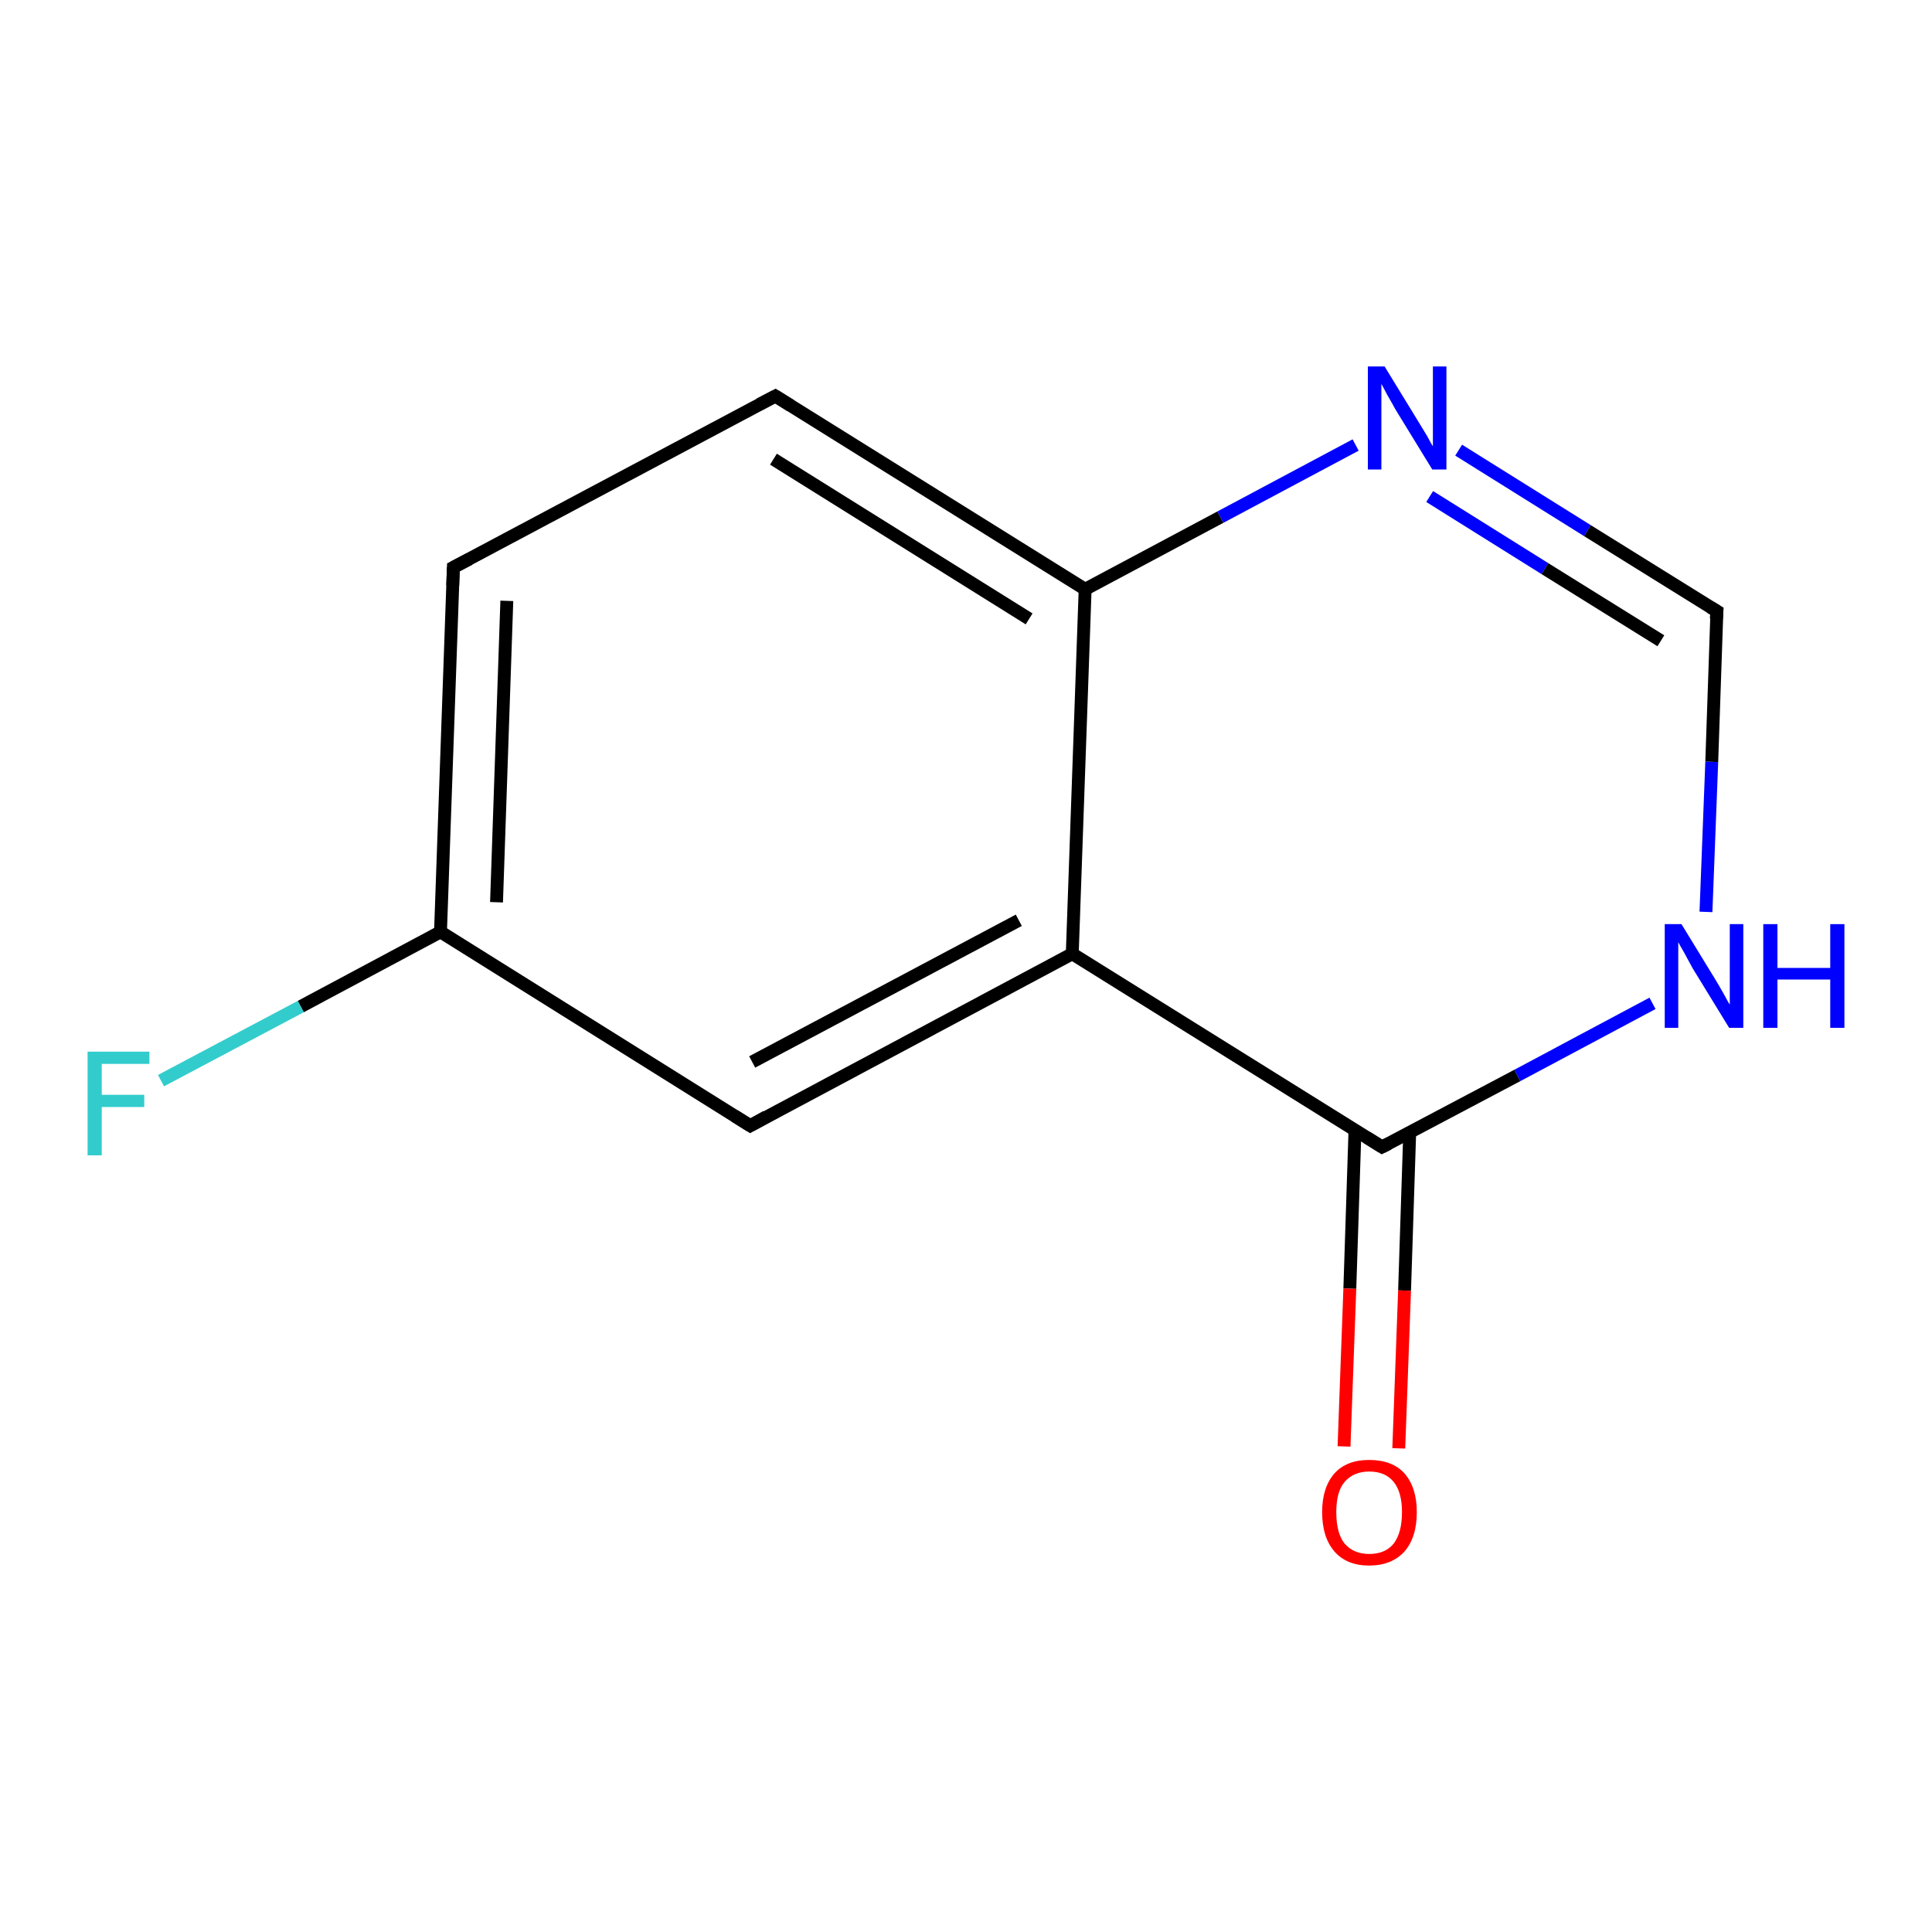 <?xml version='1.0' encoding='iso-8859-1'?>
<svg version='1.1' baseProfile='full'
              xmlns='http://www.w3.org/2000/svg'
                      xmlns:rdkit='http://www.rdkit.org/xml'
                      xmlns:xlink='http://www.w3.org/1999/xlink'
                  xml:space='preserve'
width='300px' height='300px' viewBox='0 0 300 300'>
<!-- END OF HEADER -->
<rect style='opacity:1.0;fill:#FFFFFF;stroke:none' width='300.0' height='300.0' x='0.0' y='0.0'> </rect>
<path class='bond-0 atom-0 atom-1' d='M 256.6,155.8 L 235.6,167.0' style='fill:none;fill-rule:evenodd;stroke:#0000FF;stroke-width:2.0px;stroke-linecap:butt;stroke-linejoin:miter;stroke-opacity:1' />
<path class='bond-0 atom-0 atom-1' d='M 235.6,167.0 L 214.6,178.1' style='fill:none;fill-rule:evenodd;stroke:#000000;stroke-width:2.0px;stroke-linecap:butt;stroke-linejoin:miter;stroke-opacity:1' />
<path class='bond-1 atom-1 atom-2' d='M 214.6,178.1 L 166.5,148.1' style='fill:none;fill-rule:evenodd;stroke:#000000;stroke-width:2.0px;stroke-linecap:butt;stroke-linejoin:miter;stroke-opacity:1' />
<path class='bond-2 atom-2 atom-3' d='M 166.5,148.1 L 116.5,174.8' style='fill:none;fill-rule:evenodd;stroke:#000000;stroke-width:2.0px;stroke-linecap:butt;stroke-linejoin:miter;stroke-opacity:1' />
<path class='bond-2 atom-2 atom-3' d='M 158.2,142.9 L 116.8,164.9' style='fill:none;fill-rule:evenodd;stroke:#000000;stroke-width:2.0px;stroke-linecap:butt;stroke-linejoin:miter;stroke-opacity:1' />
<path class='bond-3 atom-3 atom-4' d='M 116.5,174.8 L 68.4,144.7' style='fill:none;fill-rule:evenodd;stroke:#000000;stroke-width:2.0px;stroke-linecap:butt;stroke-linejoin:miter;stroke-opacity:1' />
<path class='bond-4 atom-4 atom-5' d='M 68.4,144.7 L 46.7,156.3' style='fill:none;fill-rule:evenodd;stroke:#000000;stroke-width:2.0px;stroke-linecap:butt;stroke-linejoin:miter;stroke-opacity:1' />
<path class='bond-4 atom-4 atom-5' d='M 46.7,156.3 L 25.0,167.8' style='fill:none;fill-rule:evenodd;stroke:#33CCCC;stroke-width:2.0px;stroke-linecap:butt;stroke-linejoin:miter;stroke-opacity:1' />
<path class='bond-5 atom-4 atom-6' d='M 68.4,144.7 L 70.4,88.1' style='fill:none;fill-rule:evenodd;stroke:#000000;stroke-width:2.0px;stroke-linecap:butt;stroke-linejoin:miter;stroke-opacity:1' />
<path class='bond-5 atom-4 atom-6' d='M 77.1,140.1 L 78.7,93.3' style='fill:none;fill-rule:evenodd;stroke:#000000;stroke-width:2.0px;stroke-linecap:butt;stroke-linejoin:miter;stroke-opacity:1' />
<path class='bond-6 atom-6 atom-7' d='M 70.4,88.1 L 120.4,61.5' style='fill:none;fill-rule:evenodd;stroke:#000000;stroke-width:2.0px;stroke-linecap:butt;stroke-linejoin:miter;stroke-opacity:1' />
<path class='bond-7 atom-7 atom-8' d='M 120.4,61.5 L 168.5,91.5' style='fill:none;fill-rule:evenodd;stroke:#000000;stroke-width:2.0px;stroke-linecap:butt;stroke-linejoin:miter;stroke-opacity:1' />
<path class='bond-7 atom-7 atom-8' d='M 120.1,71.3 L 159.8,96.1' style='fill:none;fill-rule:evenodd;stroke:#000000;stroke-width:2.0px;stroke-linecap:butt;stroke-linejoin:miter;stroke-opacity:1' />
<path class='bond-8 atom-8 atom-9' d='M 168.5,91.5 L 189.5,80.3' style='fill:none;fill-rule:evenodd;stroke:#000000;stroke-width:2.0px;stroke-linecap:butt;stroke-linejoin:miter;stroke-opacity:1' />
<path class='bond-8 atom-8 atom-9' d='M 189.5,80.3 L 210.5,69.1' style='fill:none;fill-rule:evenodd;stroke:#0000FF;stroke-width:2.0px;stroke-linecap:butt;stroke-linejoin:miter;stroke-opacity:1' />
<path class='bond-9 atom-9 atom-10' d='M 226.5,69.9 L 246.5,82.4' style='fill:none;fill-rule:evenodd;stroke:#0000FF;stroke-width:2.0px;stroke-linecap:butt;stroke-linejoin:miter;stroke-opacity:1' />
<path class='bond-9 atom-9 atom-10' d='M 246.5,82.4 L 266.6,94.9' style='fill:none;fill-rule:evenodd;stroke:#000000;stroke-width:2.0px;stroke-linecap:butt;stroke-linejoin:miter;stroke-opacity:1' />
<path class='bond-9 atom-9 atom-10' d='M 222.0,77.1 L 239.9,88.3' style='fill:none;fill-rule:evenodd;stroke:#0000FF;stroke-width:2.0px;stroke-linecap:butt;stroke-linejoin:miter;stroke-opacity:1' />
<path class='bond-9 atom-9 atom-10' d='M 239.9,88.3 L 257.9,99.5' style='fill:none;fill-rule:evenodd;stroke:#000000;stroke-width:2.0px;stroke-linecap:butt;stroke-linejoin:miter;stroke-opacity:1' />
<path class='bond-10 atom-1 atom-11' d='M 210.4,175.5 L 209.6,200.1' style='fill:none;fill-rule:evenodd;stroke:#000000;stroke-width:2.0px;stroke-linecap:butt;stroke-linejoin:miter;stroke-opacity:1' />
<path class='bond-10 atom-1 atom-11' d='M 209.6,200.1 L 208.7,224.6' style='fill:none;fill-rule:evenodd;stroke:#FF0000;stroke-width:2.0px;stroke-linecap:butt;stroke-linejoin:miter;stroke-opacity:1' />
<path class='bond-10 atom-1 atom-11' d='M 218.9,175.8 L 218.1,200.4' style='fill:none;fill-rule:evenodd;stroke:#000000;stroke-width:2.0px;stroke-linecap:butt;stroke-linejoin:miter;stroke-opacity:1' />
<path class='bond-10 atom-1 atom-11' d='M 218.1,200.4 L 217.2,224.9' style='fill:none;fill-rule:evenodd;stroke:#FF0000;stroke-width:2.0px;stroke-linecap:butt;stroke-linejoin:miter;stroke-opacity:1' />
<path class='bond-11 atom-8 atom-2' d='M 168.5,91.5 L 166.5,148.1' style='fill:none;fill-rule:evenodd;stroke:#000000;stroke-width:2.0px;stroke-linecap:butt;stroke-linejoin:miter;stroke-opacity:1' />
<path class='bond-12 atom-10 atom-0' d='M 266.6,94.9 L 265.8,118.3' style='fill:none;fill-rule:evenodd;stroke:#000000;stroke-width:2.0px;stroke-linecap:butt;stroke-linejoin:miter;stroke-opacity:1' />
<path class='bond-12 atom-10 atom-0' d='M 265.8,118.3 L 264.9,141.6' style='fill:none;fill-rule:evenodd;stroke:#0000FF;stroke-width:2.0px;stroke-linecap:butt;stroke-linejoin:miter;stroke-opacity:1' />
<path d='M 215.6,177.6 L 214.6,178.1 L 212.2,176.6' style='fill:none;stroke:#000000;stroke-width:2.0px;stroke-linecap:butt;stroke-linejoin:miter;stroke-opacity:1;' />
<path d='M 119.0,173.4 L 116.5,174.8 L 114.1,173.3' style='fill:none;stroke:#000000;stroke-width:2.0px;stroke-linecap:butt;stroke-linejoin:miter;stroke-opacity:1;' />
<path d='M 70.3,90.9 L 70.4,88.1 L 72.9,86.8' style='fill:none;stroke:#000000;stroke-width:2.0px;stroke-linecap:butt;stroke-linejoin:miter;stroke-opacity:1;' />
<path d='M 117.9,62.8 L 120.4,61.5 L 122.8,63.0' style='fill:none;stroke:#000000;stroke-width:2.0px;stroke-linecap:butt;stroke-linejoin:miter;stroke-opacity:1;' />
<path d='M 265.6,94.3 L 266.6,94.9 L 266.5,96.1' style='fill:none;stroke:#000000;stroke-width:2.0px;stroke-linecap:butt;stroke-linejoin:miter;stroke-opacity:1;' />
<path class='atom-0' d='M 261.1 143.5
L 266.3 152.0
Q 266.8 152.8, 267.7 154.4
Q 268.5 155.9, 268.6 156.0
L 268.6 143.5
L 270.7 143.5
L 270.7 159.6
L 268.5 159.6
L 262.8 150.3
Q 262.2 149.2, 261.5 147.9
Q 260.8 146.7, 260.6 146.3
L 260.6 159.6
L 258.5 159.6
L 258.5 143.5
L 261.1 143.5
' fill='#0000FF'/>
<path class='atom-0' d='M 273.8 143.5
L 276.0 143.5
L 276.0 150.3
L 284.2 150.3
L 284.2 143.5
L 286.4 143.5
L 286.4 159.6
L 284.2 159.6
L 284.2 152.1
L 276.0 152.1
L 276.0 159.6
L 273.8 159.6
L 273.8 143.5
' fill='#0000FF'/>
<path class='atom-5' d='M 13.6 163.3
L 23.2 163.3
L 23.2 165.2
L 15.8 165.2
L 15.8 170.0
L 22.4 170.0
L 22.4 171.9
L 15.8 171.9
L 15.8 179.4
L 13.6 179.4
L 13.6 163.3
' fill='#33CCCC'/>
<path class='atom-9' d='M 215.0 56.9
L 220.2 65.4
Q 220.7 66.2, 221.6 67.7
Q 222.4 69.2, 222.5 69.3
L 222.5 56.9
L 224.6 56.9
L 224.6 72.9
L 222.4 72.9
L 216.7 63.6
Q 216.1 62.5, 215.4 61.3
Q 214.7 60.0, 214.5 59.6
L 214.5 72.9
L 212.4 72.9
L 212.4 56.9
L 215.0 56.9
' fill='#0000FF'/>
<path class='atom-11' d='M 205.3 234.8
Q 205.3 231.0, 207.2 228.8
Q 209.1 226.7, 212.6 226.7
Q 216.2 226.7, 218.1 228.8
Q 220.0 231.0, 220.0 234.8
Q 220.0 238.7, 218.1 240.9
Q 216.1 243.1, 212.6 243.1
Q 209.1 243.1, 207.2 240.9
Q 205.3 238.7, 205.3 234.8
M 212.6 241.3
Q 215.1 241.3, 216.4 239.7
Q 217.7 238.0, 217.7 234.8
Q 217.7 231.7, 216.4 230.1
Q 215.1 228.5, 212.6 228.5
Q 210.2 228.5, 208.8 230.1
Q 207.5 231.6, 207.5 234.8
Q 207.5 238.1, 208.8 239.7
Q 210.2 241.3, 212.6 241.3
' fill='#FF0000'/>
</svg>
